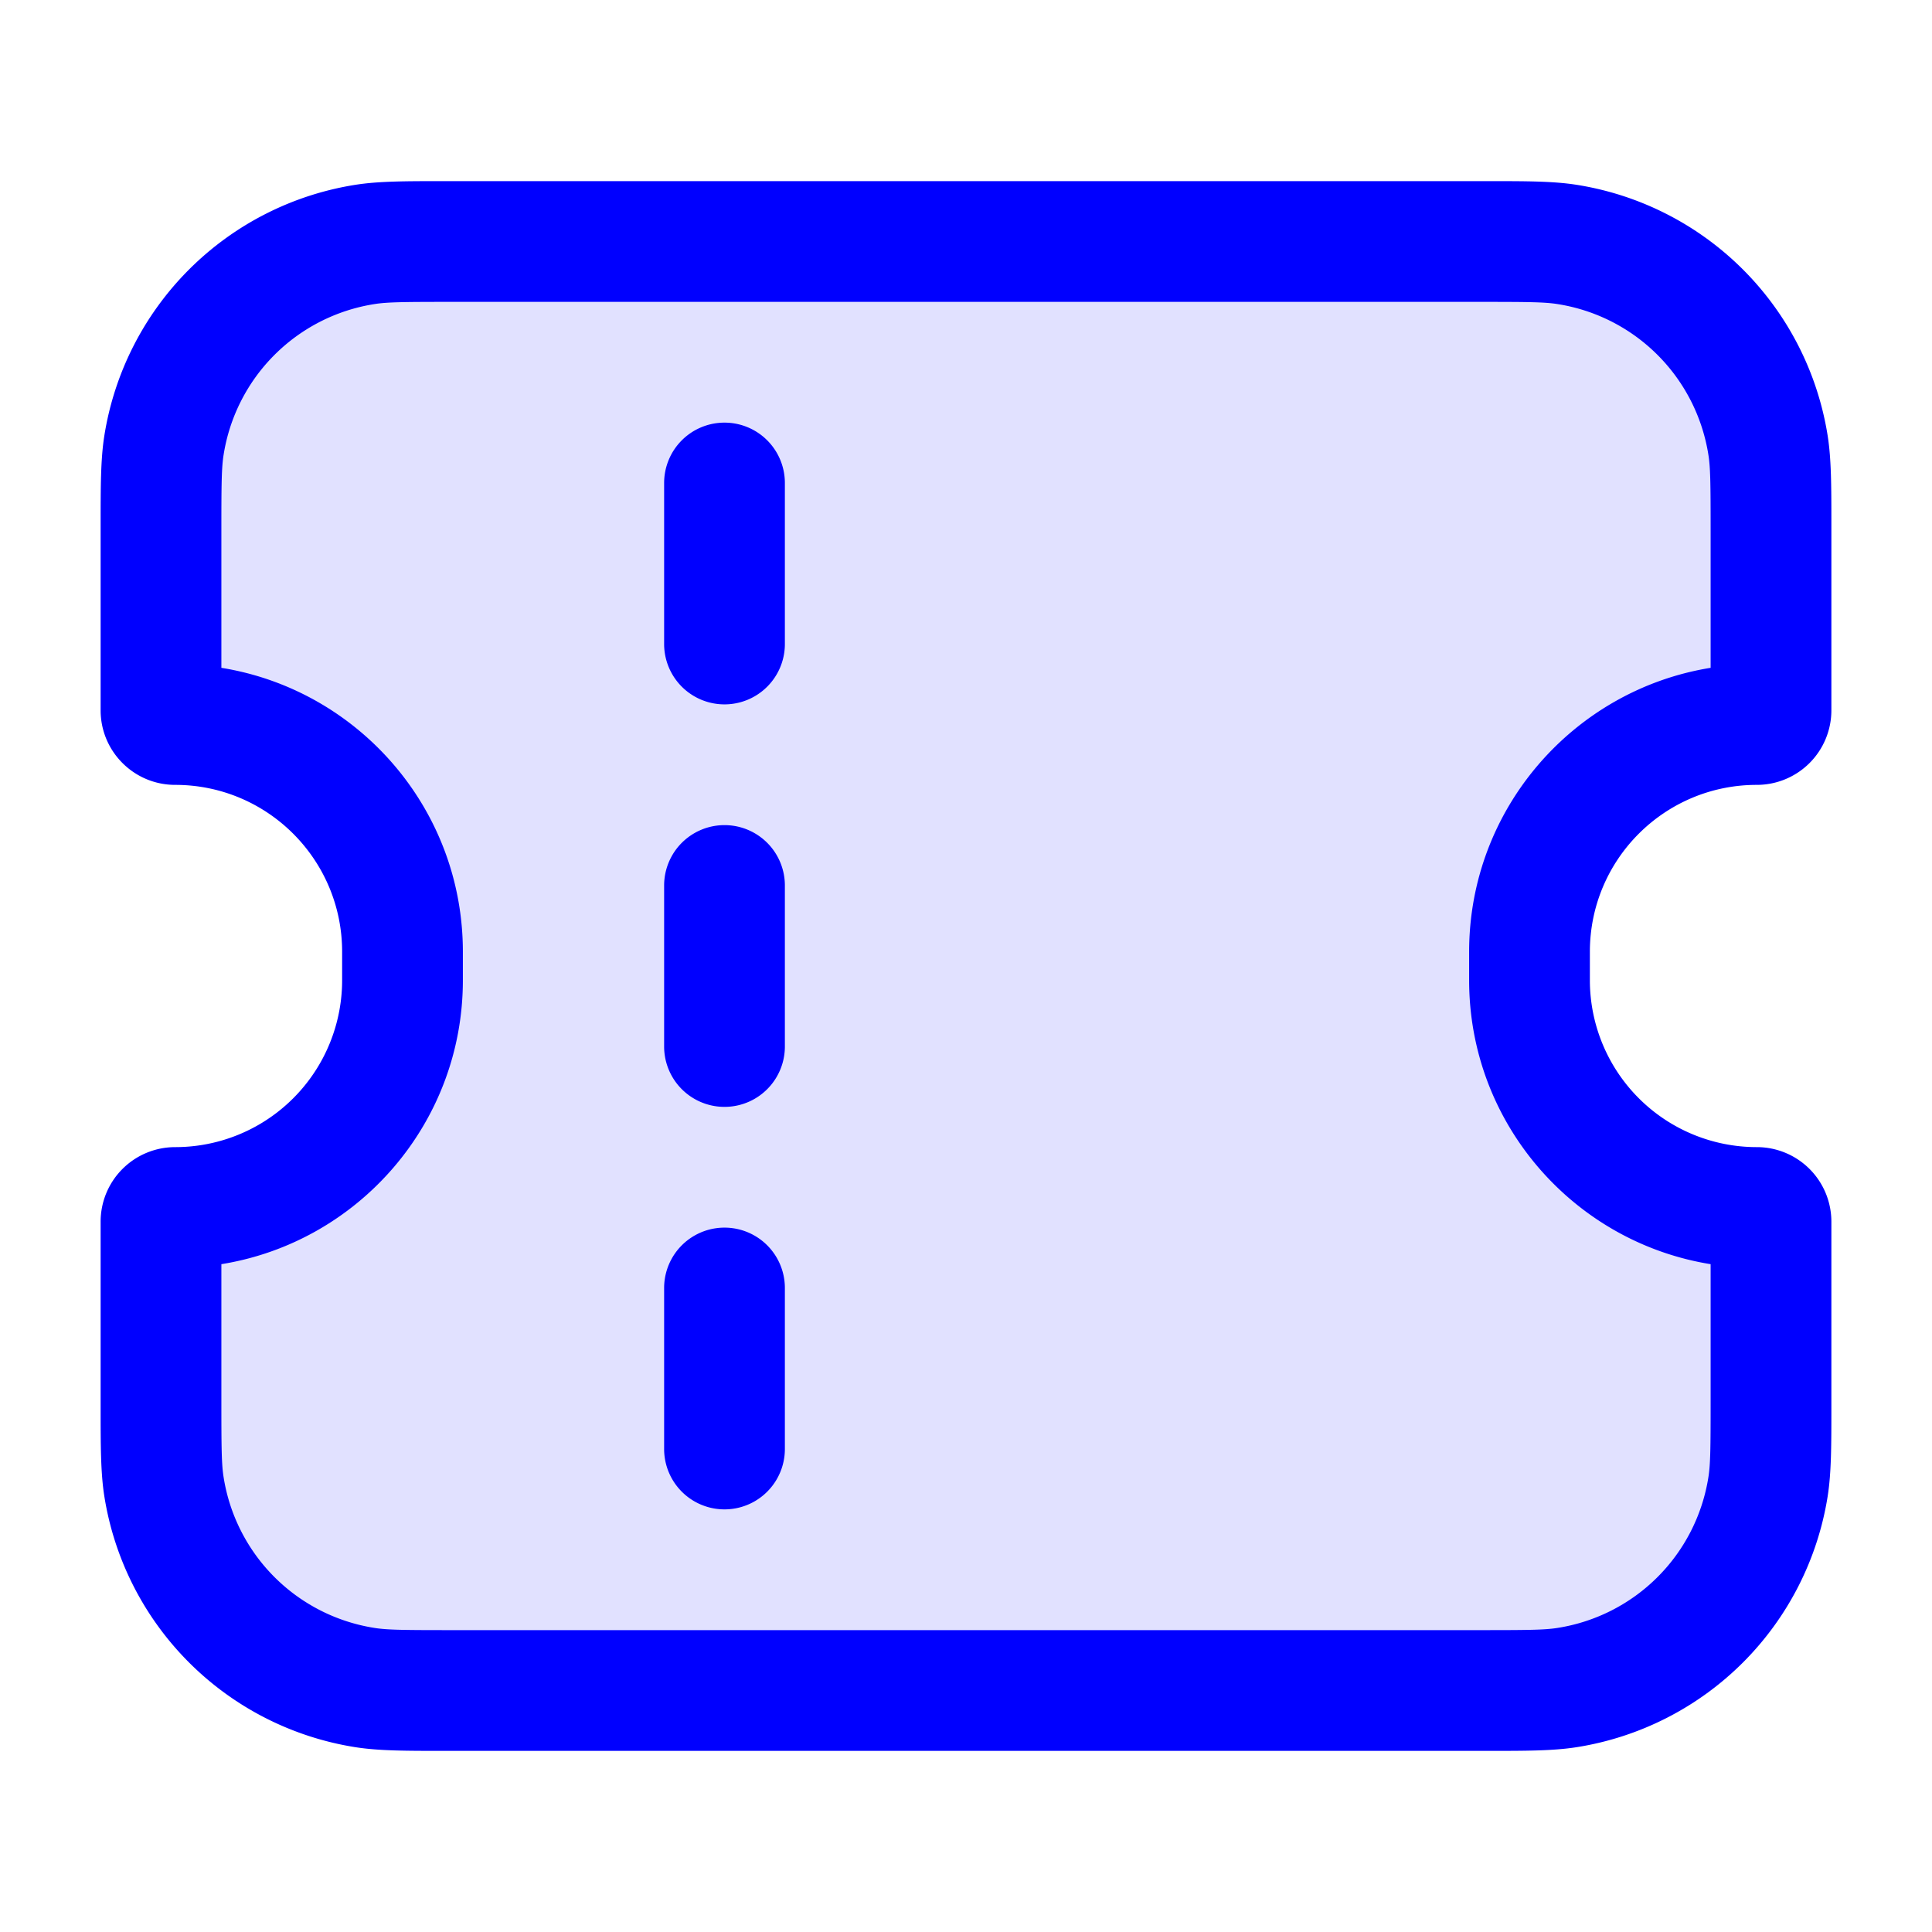 <svg xmlns="http://www.w3.org/2000/svg" width="24" height="24" fill="currentColor" viewBox="0 0 24 24">
  <path fill="#0000ff" d="M18.4 3H5.6c-.557 0-.836 0-1.07.037A3 3 0 002.038 5.53C2 5.764 2 6.043 2 6.6v2.224c0 .097.079.176.176.176A2.824 2.824 0 015 11.823v.354A2.824 2.824 0 012.176 15a.176.176 0 00-.176.177V17.4c0 .557 0 .836.037 1.07a3 3 0 002.494 2.493C4.764 21 5.043 21 5.6 21h12.8c.557 0 .836 0 1.07-.037a3 3 0 002.493-2.494C22 18.236 22 17.957 22 17.4v-2.223a.176.176 0 00-.177-.177A2.823 2.823 0 0119 12.177v-.354A2.823 2.823 0 0121.823 9 .176.176 0 0022 8.824V6.6c0-.557 0-.836-.037-1.07a3 3 0 00-2.494-2.493C19.236 3 18.957 3 18.4 3z" opacity=".12"/>
  <path fill="#0000ff" fill-rule="evenodd" d="M5.6 2.25h-.07c-.49 0-.824 0-1.117.046a3.75 3.75 0 00-3.117 3.117c-.046.293-.046.627-.046 1.118v2.293c0 .511.415.926.926.926 1.146 0 2.074.928 2.074 2.073v.354a2.073 2.073 0 01-2.074 2.073.926.926 0 00-.926.927V17.47c0 .49 0 .824.046 1.117a3.75 3.75 0 003.117 3.117c.293.046.627.046 1.118.046H18.47c.49 0 .824 0 1.117-.046a3.75 3.75 0 003.117-3.117c.046-.293.046-.627.046-1.118v-2.292a.926.926 0 00-.927-.927 2.074 2.074 0 01-2.073-2.073v-.354c0-1.145.928-2.073 2.073-2.073a.926.926 0 00.927-.926V6.53c0-.49 0-.824-.046-1.117a3.75 3.75 0 00-3.117-3.117c-.293-.046-.627-.046-1.117-.046H5.6zm-.952 1.528c.16-.026.366-.028.952-.028h12.8c.586 0 .792.002.952.028a2.25 2.25 0 011.87 1.87c.026.16.028.366.028.952v1.696c-1.7.274-3 1.75-3 3.527v.354c0 1.778 1.3 3.253 3 3.527V17.4c0 .586-.002.792-.028.952a2.25 2.25 0 01-1.87 1.87c-.16.026-.366.028-.952.028H5.6c-.586 0-.792-.002-.952-.028a2.25 2.25 0 01-1.87-1.87c-.026-.16-.028-.366-.028-.952v-1.696c1.701-.274 3-1.75 3-3.527v-.354c0-1.778-1.299-3.253-3-3.527V6.6c0-.586.002-.792.028-.952a2.25 2.25 0 011.87-1.87zM9.75 11a.75.75 0 00-1.5 0v2a.75.75 0 001.5 0v-2zM9 5.25a.75.75 0 01.75.75v2a.75.75 0 01-1.5 0V6A.75.75 0 019 5.25zM9.75 16a.75.75 0 00-1.5 0v2a.75.75 0 001.5 0v-2z"/>
</svg>
